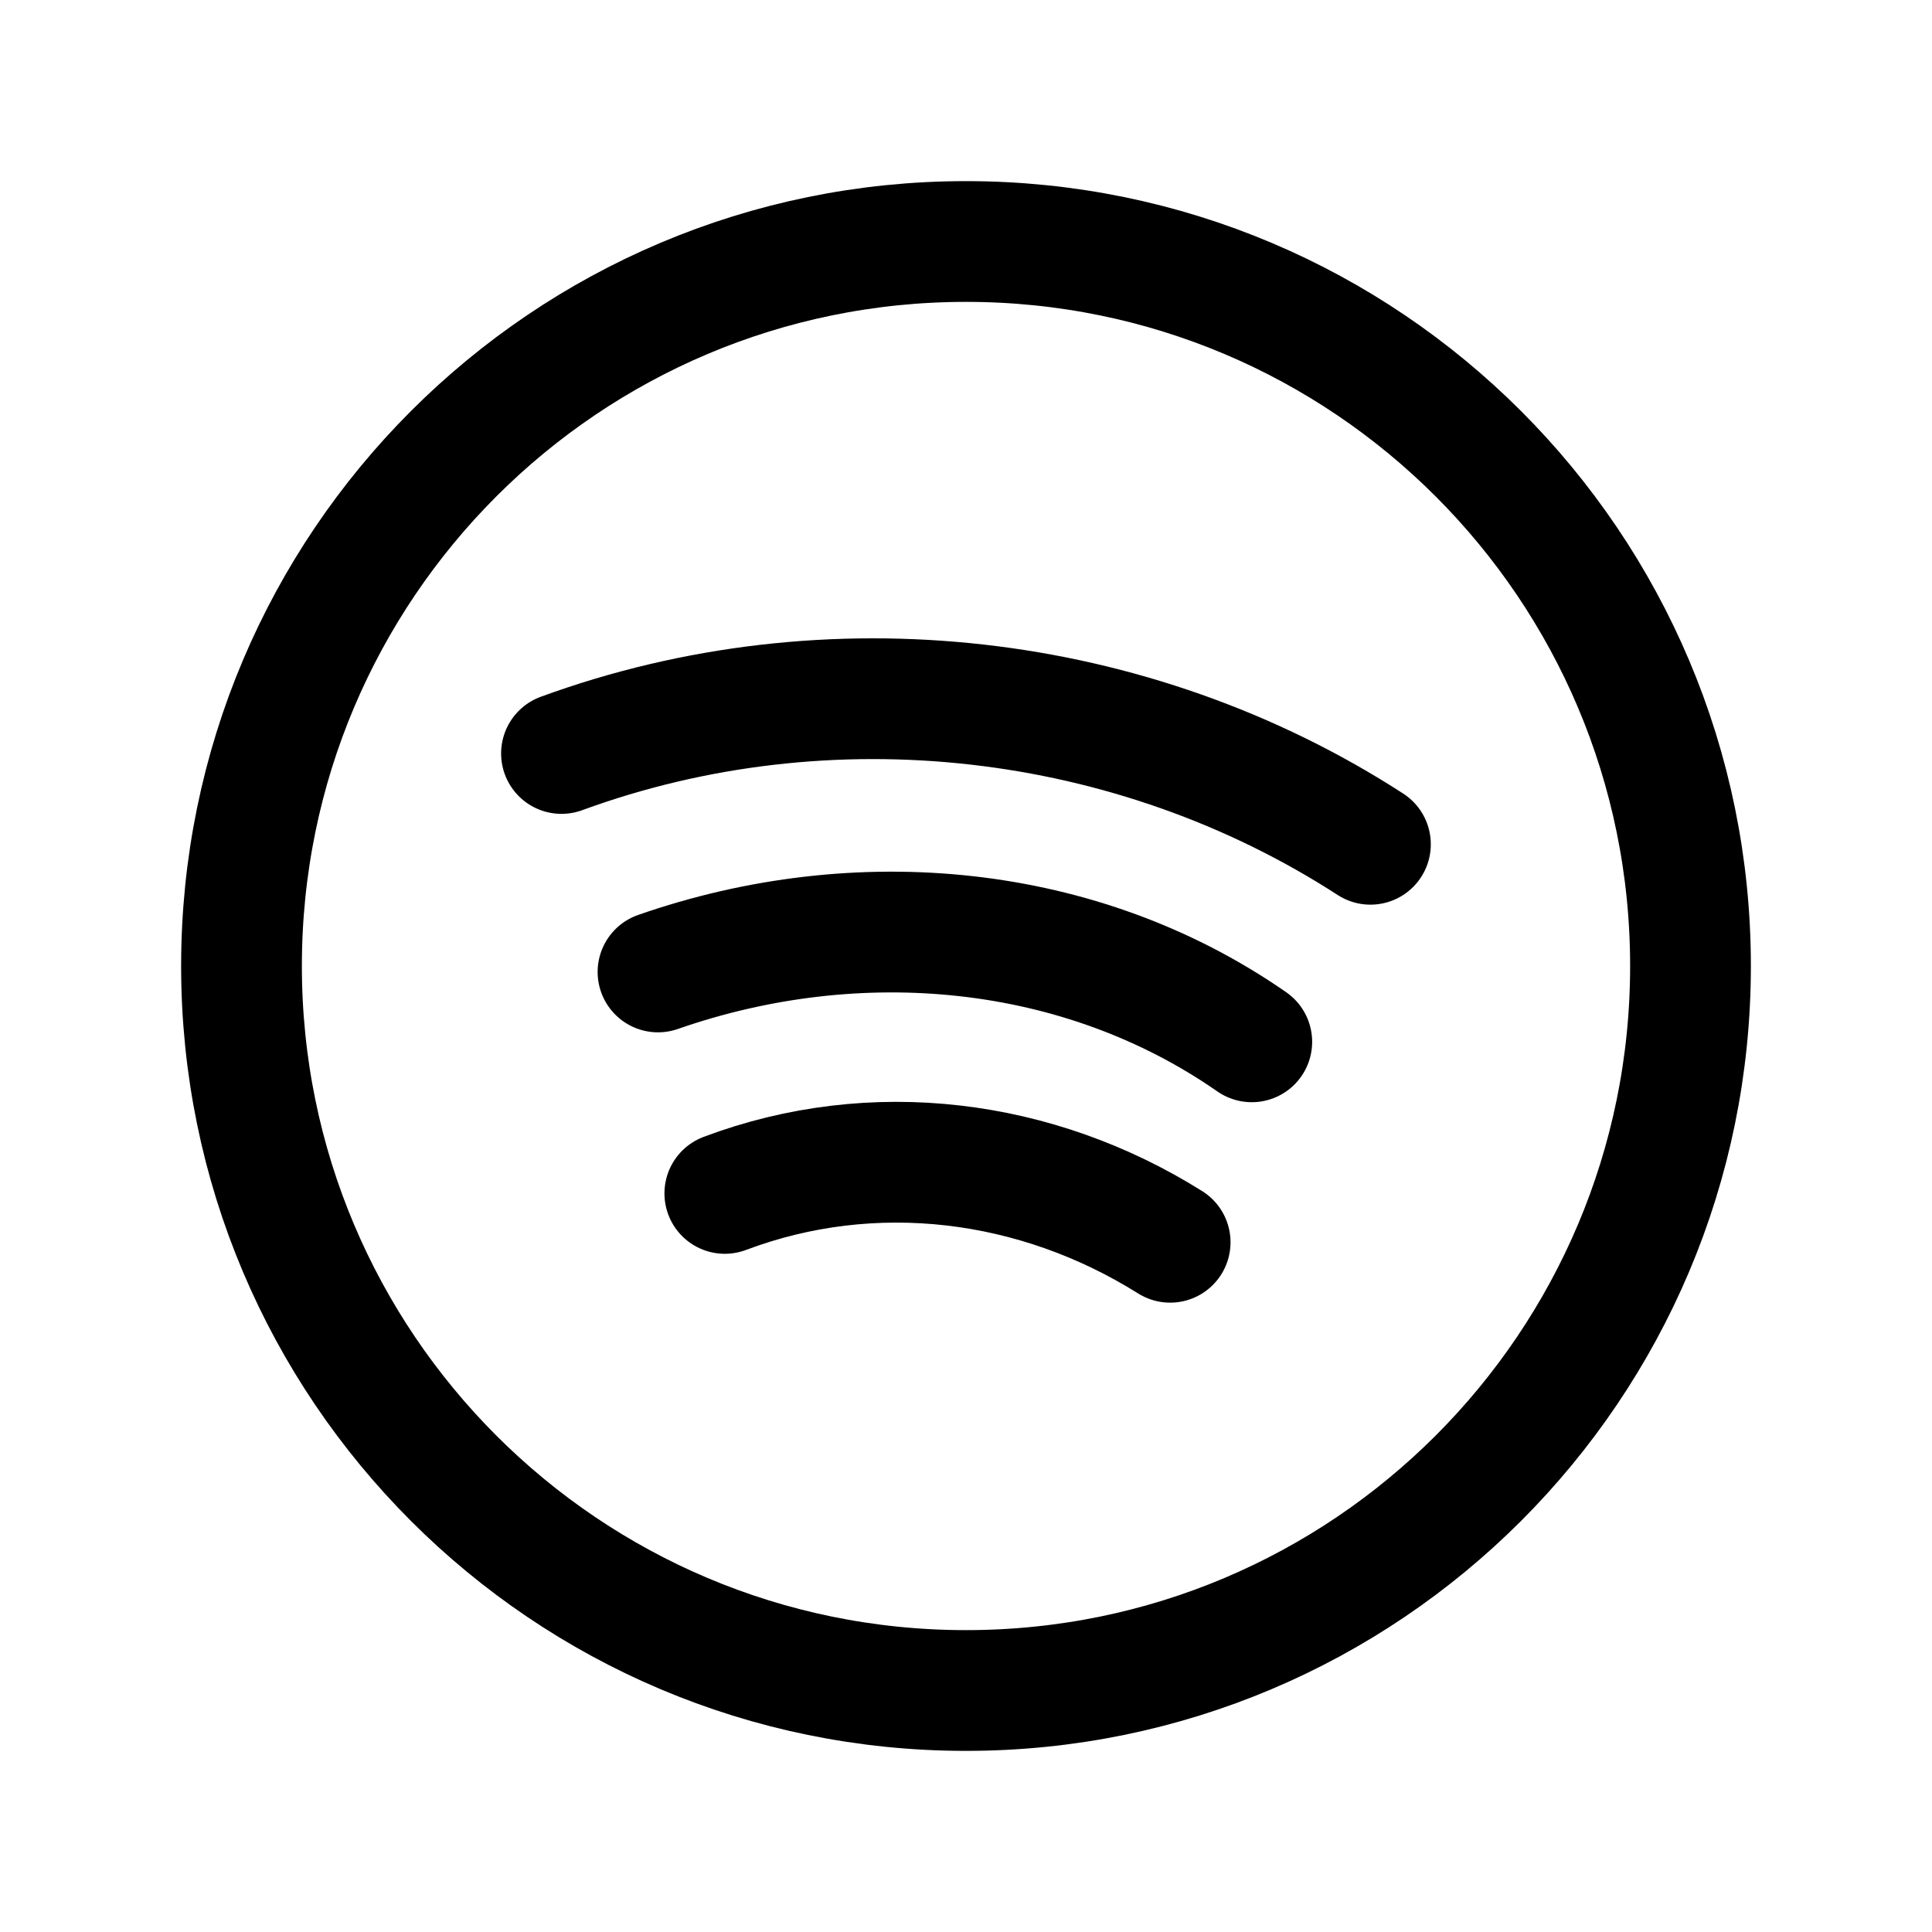 <svg width="24" height="24" viewBox="0 0 24 24" fill="none" xmlns="http://www.w3.org/2000/svg">
<path d="M21 12C21 16.971 16.971 21 12 21C7.029 21 3 16.971 3 12C3 7.029 7.029 3 12 3C16.971 3 21 7.029 21 12Z" stroke="black" stroke-width="1.5" stroke-linecap="round" stroke-linejoin="round"/>
<path d="M9.004 14.825C10.848 14.131 12.876 14.391 14.536 15.432" stroke="black" stroke-width="1.5" stroke-linecap="round" stroke-linejoin="round"/>
<path d="M8.174 12.074C10.664 11.206 13.429 11.467 15.55 12.942" stroke="black" stroke-width="1.5" stroke-linecap="round" stroke-linejoin="round"/>
<path d="M6.975 9.36C10.293 8.145 14.074 8.579 17.024 10.488" stroke="black" stroke-width="1.5" stroke-linecap="round" stroke-linejoin="round"/>
</svg>